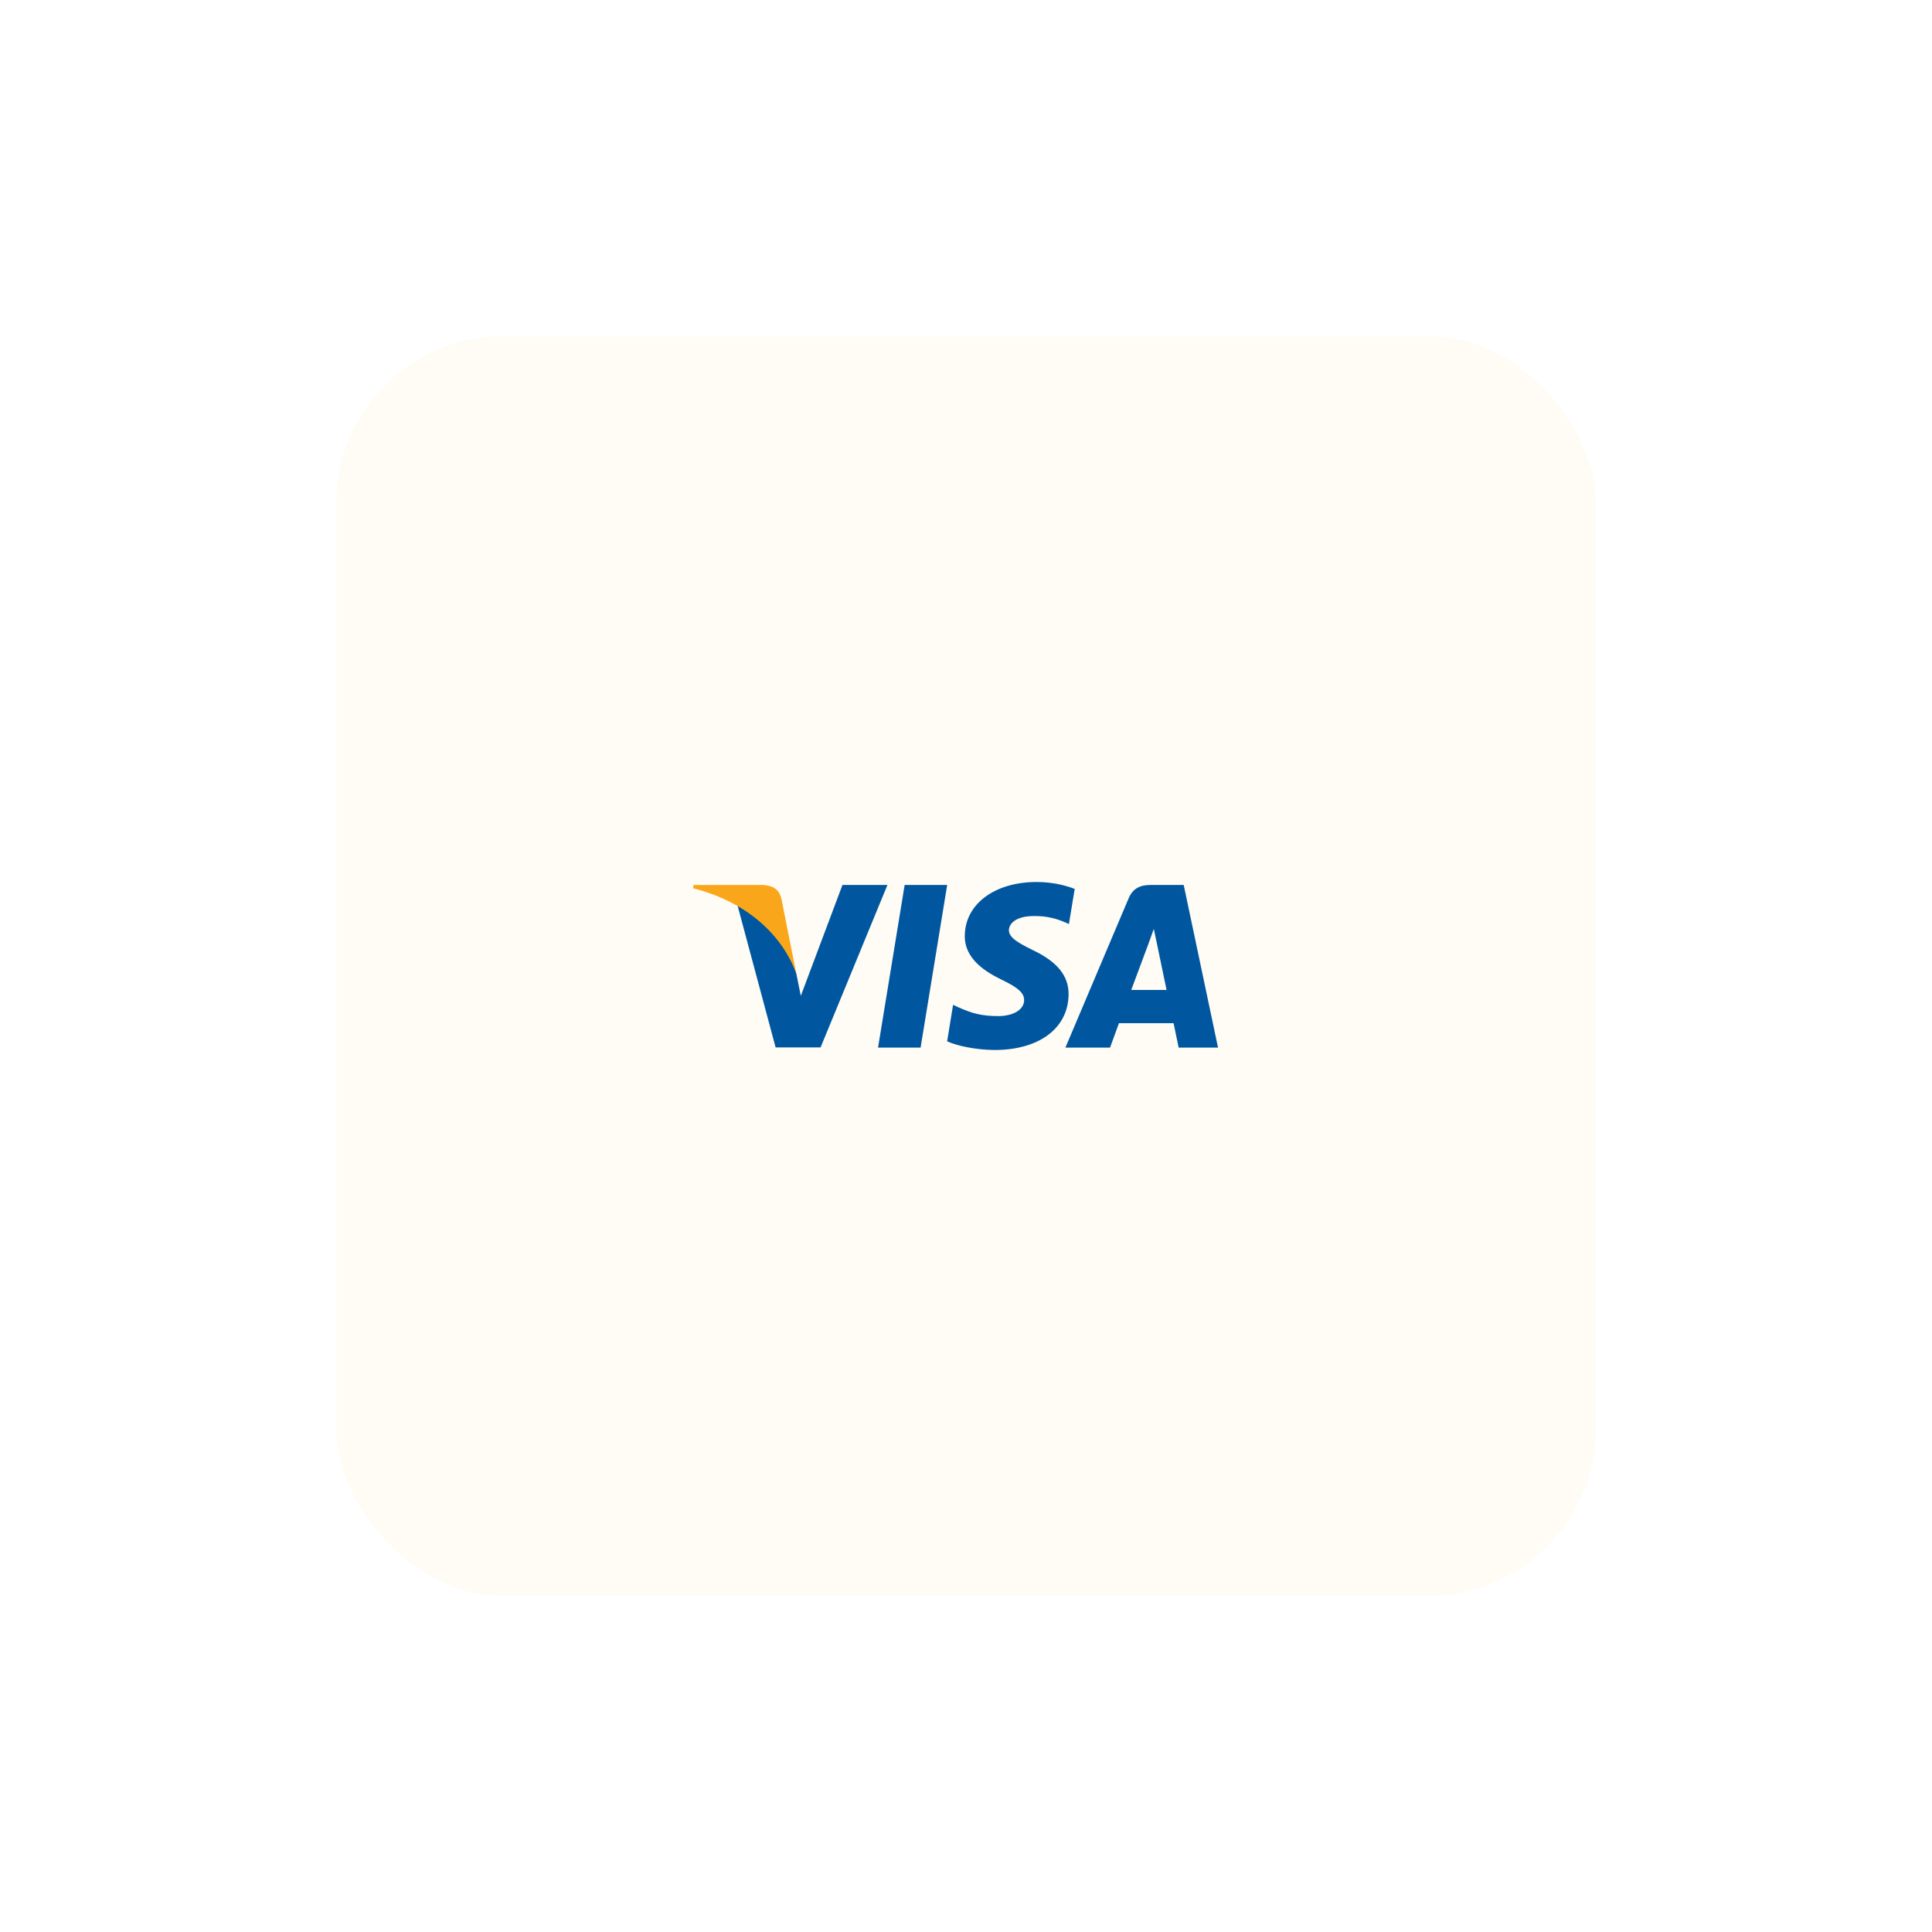 <svg width="92" height="92" viewBox="0 0 92 92" fill="none" xmlns="http://www.w3.org/2000/svg">
<g filter="url(#filter0_d_18040_94099)">
<rect x="19" y="16" width="60" height="60" rx="8" fill="#FEFCF5" shape-rendering="crispEdges"/>
<g clip-path="url(#clip0_18040_94099)">
<path d="M46.838 49.885H44.812L46.079 42.141H48.104L46.838 49.885Z" fill="#00579F"/>
<path d="M54.176 42.33C53.777 42.173 53.144 42 52.36 42C50.36 42 48.952 43.054 48.943 44.562C48.927 45.674 49.952 46.292 50.718 46.663C51.502 47.042 51.768 47.289 51.768 47.627C51.76 48.146 51.135 48.385 50.552 48.385C49.743 48.385 49.31 48.262 48.652 47.973L48.385 47.849L48.102 49.588C48.577 49.802 49.452 49.992 50.36 50C52.485 50 53.869 48.962 53.885 47.355C53.893 46.474 53.352 45.798 52.185 45.246C51.477 44.892 51.043 44.653 51.043 44.29C51.051 43.961 51.41 43.623 52.209 43.623C52.868 43.607 53.352 43.763 53.718 43.92L53.901 44.002L54.176 42.33Z" fill="#00579F"/>
<path d="M56.868 47.141C57.034 46.696 57.676 44.975 57.676 44.975C57.668 44.991 57.843 44.522 57.943 44.233L58.084 44.9C58.084 44.9 58.468 46.754 58.551 47.141C58.234 47.141 57.268 47.141 56.868 47.141ZM59.367 42.141H57.801C57.318 42.141 56.951 42.281 56.742 42.783L53.734 49.885H55.859C55.859 49.885 56.209 48.929 56.284 48.723C56.517 48.723 58.585 48.723 58.885 48.723C58.943 48.995 59.126 49.885 59.126 49.885H61.001L59.367 42.141Z" fill="#00579F"/>
<path d="M43.117 42.141L41.134 47.421L40.917 46.35C40.55 45.115 39.401 43.772 38.117 43.104L39.934 49.877H42.075L45.259 42.141H43.117Z" fill="#00579F"/>
<path d="M39.292 42.141H36.033L36 42.297C38.542 42.94 40.225 44.489 40.917 46.351L40.208 42.792C40.092 42.297 39.733 42.157 39.292 42.141Z" fill="#FAA61A"/>
</g>
</g>
<defs>
<filter id="filter0_d_18040_94099" x="0" y="0" width="92" height="92" filterUnits="userSpaceOnUse" color-interpolation-filters="sRGB">
<feFlood flood-opacity="0" result="BackgroundImageFix"/>
<feColorMatrix in="SourceAlpha" type="matrix" values="0 0 0 0 0 0 0 0 0 0 0 0 0 0 0 0 0 0 127 0" result="hardAlpha"/>
<feOffset dx="-3"/>
<feGaussianBlur stdDeviation="8"/>
<feComposite in2="hardAlpha" operator="out"/>
<feColorMatrix type="matrix" values="0 0 0 0 0 0 0 0 0 0 0 0 0 0 0 0 0 0 0.1 0"/>
<feBlend mode="normal" in2="BackgroundImageFix" result="effect1_dropShadow_18040_94099"/>
<feBlend mode="normal" in="SourceGraphic" in2="effect1_dropShadow_18040_94099" result="shape"/>
</filter>
<clipPath id="clip0_18040_94099">
<rect width="25" height="8" fill="white" transform="translate(36 42)"/>
</clipPath>
</defs>
</svg>

